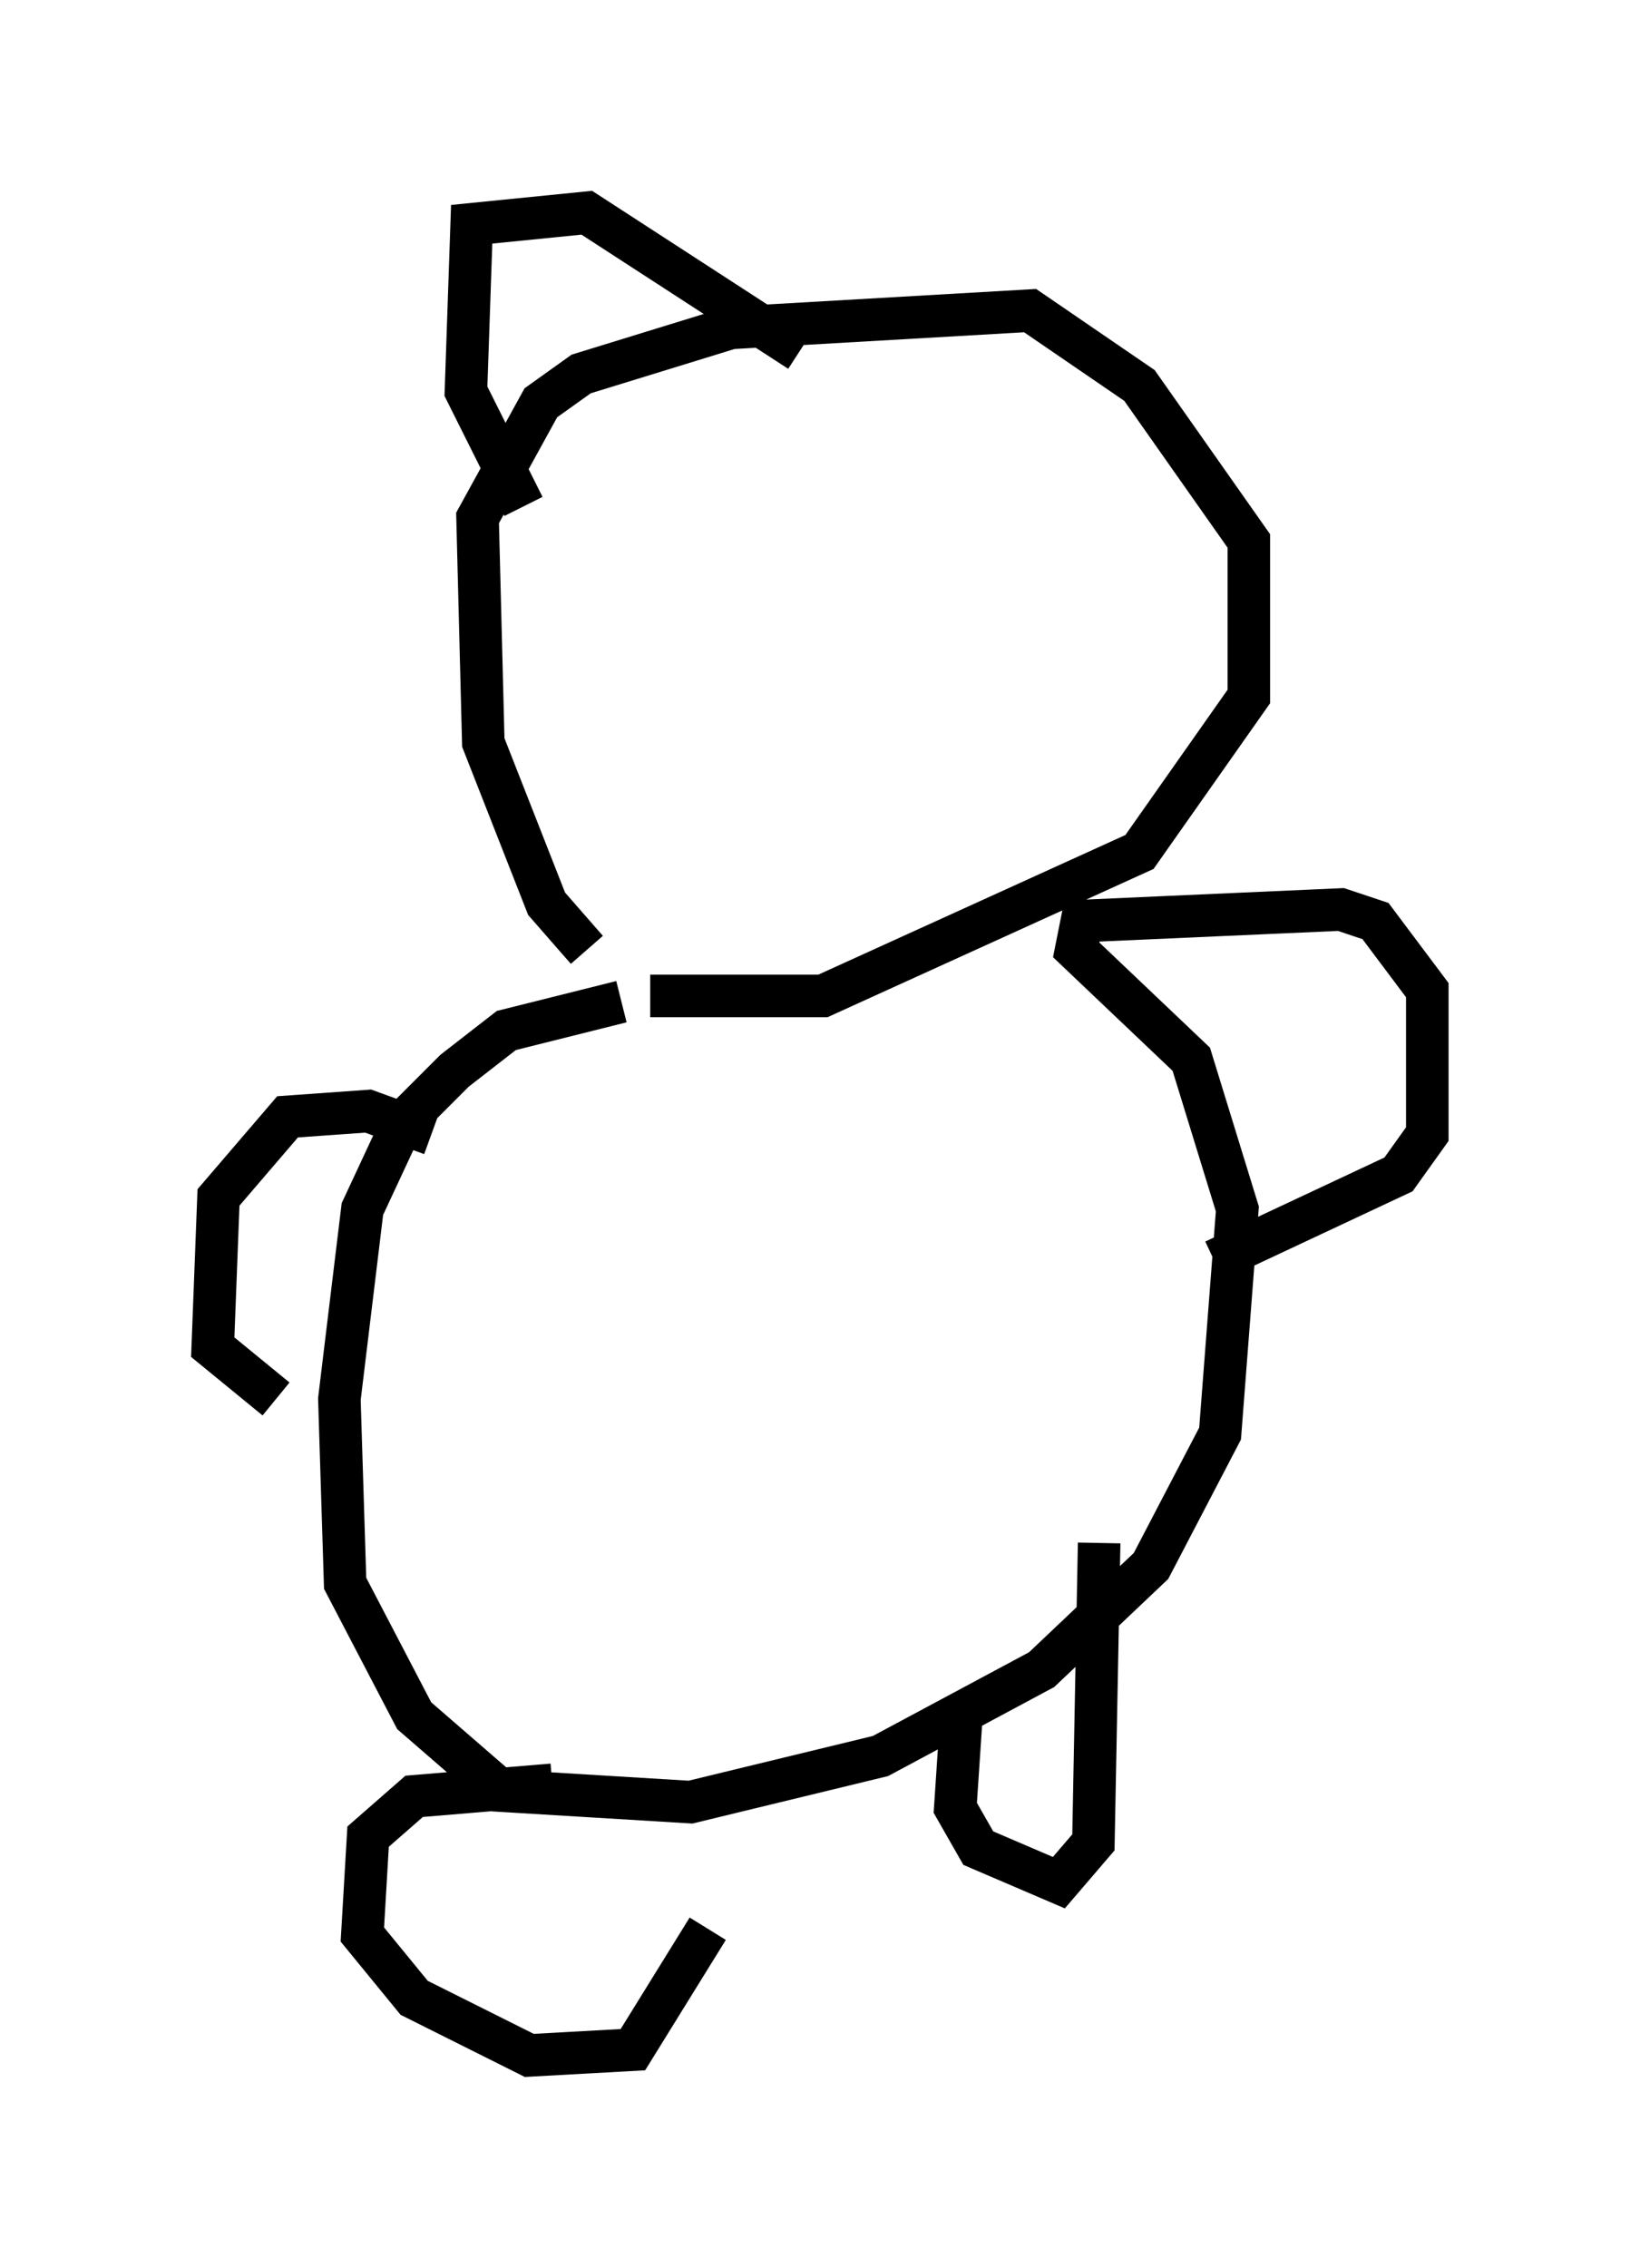 <?xml version="1.0" encoding="utf-8" ?>
<svg baseProfile="full" height="53.301" version="1.1" width="38.552" xmlns="http://www.w3.org/2000/svg" xmlns:ev="http://www.w3.org/2001/xml-events" xmlns:xlink="http://www.w3.org/1999/xlink"><defs /><rect fill="white" height="53.301" width="38.552" x="0" y="0" /><path d="M15.284, 22.997 m-1.488, -0.677 l-0.947, -1.083 -1.488, -3.789 l-0.135, -5.277 1.488, -2.706 l0.947, -0.677 3.518, -1.083 l7.036, -0.406 2.571, 1.759 l2.571, 3.654 0.0, 3.654 l-2.571, 3.654 -7.442, 3.383 l-4.059, 0.0 m-0.677, 0.135 l-2.706, 0.677 -1.218, 0.947 l-1.218, 1.218 -0.947, 2.03 l-0.541, 4.465 0.135, 4.33 l1.624, 3.112 2.03, 1.759 l4.465, 0.271 4.465, -1.083 l3.789, -2.03 2.571, -2.436 l1.624, -3.112 0.406, -5.277 l-1.083, -3.518 -2.706, -2.571 l0.135, -0.677 6.089, -0.271 l0.812, 0.271 1.218, 1.624 l0.0, 3.383 -0.677, 0.947 l-4.33, 2.03 m-18.403, -2.977 l-1.488, -0.541 -1.894, 0.135 l-1.624, 1.894 -0.135, 3.518 l1.488, 1.218 m6.495, 9.066 l-3.248, 0.271 -1.083, 0.947 l-0.135, 2.3 1.218, 1.488 l2.706, 1.353 2.436, -0.135 l1.759, -2.842 m5.954, -4.871 l-0.135, 2.03 0.541, 0.947 l1.894, 0.812 0.812, -0.947 l0.135, -7.036 m-13.532, -24.357 l-1.353, -2.706 0.135, -3.924 l2.706, -0.271 5.007, 3.248 " fill="none" stroke="black" stroke-width="1" /></svg>